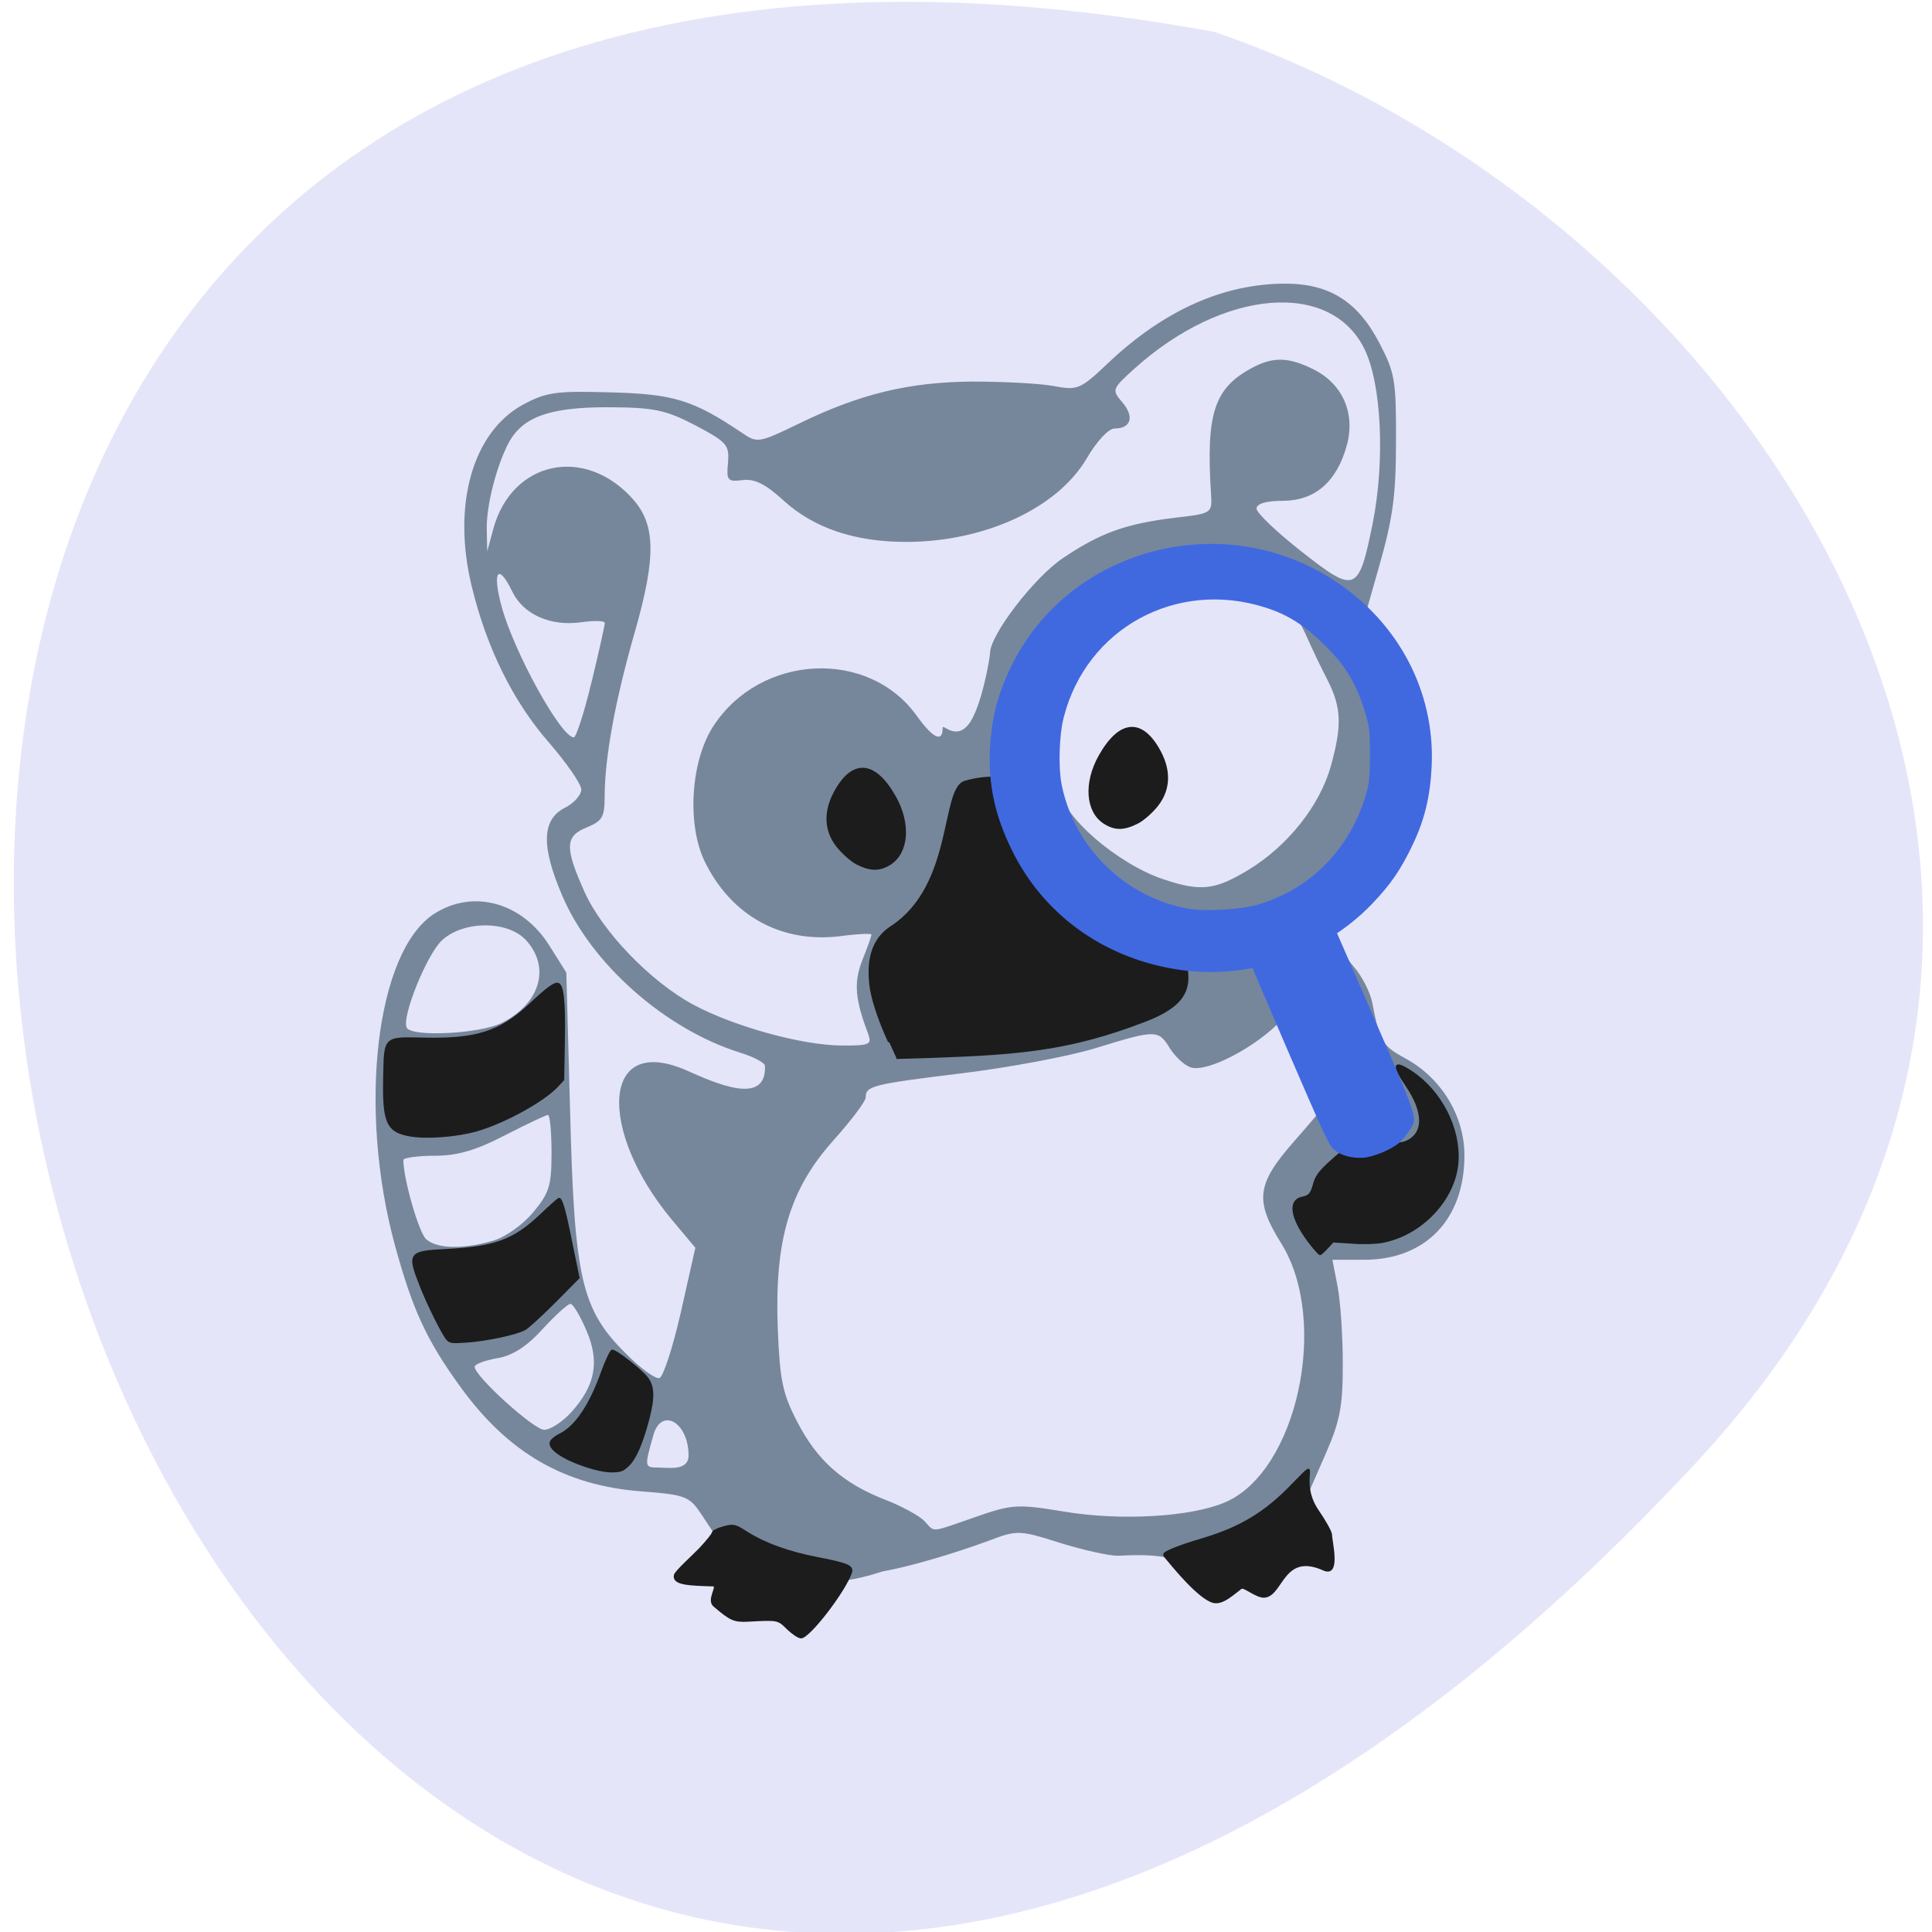 <svg xmlns="http://www.w3.org/2000/svg" viewBox="0 0 32 32"><path d="m 28.09 24.23 c -26.344 28.34 -42.941 -30.15 -7.965 -23.699 c 9.227 3.184 16.426 14.602 7.965 23.699" fill="#e5e5fa"/><path d="m 11.809 25.371 l -0.203 -0.305 c -0.188 -0.281 -0.262 -0.309 -0.969 -0.363 c -1.277 -0.094 -2.215 -0.633 -3.01 -1.73 c -0.563 -0.777 -0.793 -1.277 -1.086 -2.348 c -0.617 -2.27 -0.313 -4.863 0.648 -5.488 c 0.648 -0.418 1.465 -0.191 1.914 0.531 l 0.277 0.441 l 0.063 2.305 c 0.07 2.766 0.188 3.273 0.918 4 c 0.246 0.25 0.5 0.434 0.563 0.41 c 0.063 -0.023 0.223 -0.516 0.355 -1.098 l 0.238 -1.059 l -0.402 -0.48 c -1.207 -1.461 -1.164 -3.082 0.258 -2.457 c 0.469 0.207 1.328 0.602 1.297 -0.078 c -0.004 -0.051 -0.188 -0.148 -0.418 -0.219 c -1.234 -0.387 -2.461 -1.469 -2.941 -2.602 c -0.352 -0.82 -0.336 -1.258 0.047 -1.453 c 0.148 -0.074 0.27 -0.211 0.27 -0.301 c 0 -0.09 -0.242 -0.438 -0.535 -0.777 c -0.594 -0.68 -1.035 -1.57 -1.281 -2.594 c -0.324 -1.336 0.012 -2.535 0.836 -2.996 c 0.395 -0.215 0.551 -0.238 1.469 -0.211 c 1.051 0.027 1.367 0.129 2.176 0.672 c 0.25 0.172 0.281 0.164 0.934 -0.152 c 1.016 -0.496 1.824 -0.691 2.879 -0.699 c 0.512 0 1.117 0.031 1.348 0.074 c 0.391 0.074 0.438 0.059 0.902 -0.383 c 0.922 -0.871 1.91 -1.313 2.934 -1.313 c 0.73 0 1.199 0.297 1.555 0.98 c 0.258 0.492 0.281 0.617 0.277 1.629 c 0 0.895 -0.051 1.27 -0.273 2.051 l -0.273 0.961 l 0.25 0.5 c 0.414 0.828 0.309 1.758 -0.375 3.309 c -0.418 0.953 -0.426 1.422 -0.035 1.875 c 0.141 0.16 0.285 0.438 0.316 0.621 c 0.121 0.629 0.164 0.699 0.551 0.91 c 0.59 0.32 0.973 0.949 0.973 1.602 c 0 1.059 -0.641 1.727 -1.656 1.73 h -0.531 l 0.086 0.445 c 0.047 0.242 0.086 0.816 0.086 1.277 c 0 0.699 -0.043 0.938 -0.277 1.477 l -0.281 0.641 c -0.305 0.789 -1.105 1.695 -2.02 1.207 c -0.375 -0.211 -1.01 -0.145 -1.156 -0.145 c -0.148 0 -0.578 -0.098 -0.957 -0.215 c -0.648 -0.207 -0.707 -0.211 -1.137 -0.047 c -0.641 0.238 -1.375 0.449 -1.801 0.523 c -1.328 0.438 -1.477 -0.094 -2.805 -0.664 m 4.348 -0.238 c 0.605 -0.211 0.695 -0.219 1.469 -0.09 c 0.941 0.156 2.102 0.09 2.672 -0.156 c 1.188 -0.512 1.727 -3 0.926 -4.285 c -0.445 -0.715 -0.41 -0.984 0.215 -1.695 c 0.746 -0.844 0.852 -1.039 0.852 -1.598 c 0 -0.887 -0.449 -1.066 -1.055 -0.414 c -0.426 0.453 -1.242 0.883 -1.516 0.789 c -0.102 -0.035 -0.254 -0.176 -0.34 -0.313 c -0.191 -0.313 -0.23 -0.313 -1.234 -0.004 c -0.445 0.137 -1.449 0.324 -2.227 0.418 c -1.469 0.18 -1.578 0.207 -1.578 0.398 c 0 0.063 -0.238 0.379 -0.531 0.707 c -0.73 0.813 -0.98 1.656 -0.926 3.109 c 0.035 0.871 0.078 1.086 0.324 1.559 c 0.328 0.637 0.754 1.016 1.457 1.289 c 0.273 0.105 0.566 0.266 0.648 0.352 c 0.18 0.191 0.078 0.199 0.844 -0.066 m -4.75 -1.023 c -0.004 -0.555 -0.453 -0.797 -0.582 -0.336 c -0.152 0.531 -0.148 0.539 0.078 0.539 c 0.16 0 0.504 0.066 0.504 -0.203 m -1.941 -0.715 c 0.398 -0.445 0.473 -0.836 0.246 -1.359 c -0.102 -0.238 -0.219 -0.434 -0.262 -0.434 c -0.043 0 -0.25 0.188 -0.461 0.418 c -0.266 0.293 -0.5 0.441 -0.758 0.484 c -0.203 0.035 -0.367 0.098 -0.367 0.141 c 0 0.156 0.98 1.043 1.152 1.043 c 0.102 0 0.305 -0.133 0.449 -0.293 m -1.293 -2.84 c 0.203 -0.059 0.492 -0.266 0.664 -0.473 c 0.266 -0.32 0.301 -0.441 0.301 -0.988 c 0 -0.34 -0.027 -0.621 -0.059 -0.621 c -0.031 0 -0.352 0.152 -0.711 0.336 c -0.48 0.25 -0.789 0.34 -1.168 0.34 c -0.285 0 -0.516 0.035 -0.516 0.07 c 0 0.313 0.258 1.211 0.379 1.313 c 0.18 0.16 0.621 0.168 1.109 0.023 m 6.215 -3.414 c -0.223 -0.582 -0.246 -0.859 -0.102 -1.23 c 0.086 -0.211 0.152 -0.402 0.152 -0.426 c 0 -0.02 -0.23 -0.012 -0.516 0.027 c -0.98 0.121 -1.813 -0.34 -2.25 -1.246 c -0.293 -0.613 -0.227 -1.66 0.148 -2.234 c 0.777 -1.195 2.566 -1.289 3.367 -0.172 c 0.27 0.375 0.43 0.453 0.43 0.203 c 0 -0.082 0.207 0.211 0.426 -0.055 c 0.215 -0.266 0.359 -1.113 0.359 -1.184 c 0 -0.301 0.727 -1.25 1.207 -1.574 c 0.621 -0.418 1.043 -0.57 1.852 -0.668 c 0.613 -0.07 0.621 -0.074 0.602 -0.387 c -0.086 -1.328 0.047 -1.75 0.66 -2.086 c 0.363 -0.199 0.621 -0.195 1.047 0.02 c 0.477 0.242 0.688 0.73 0.539 1.262 c -0.168 0.602 -0.531 0.91 -1.059 0.91 c -0.273 0 -0.434 0.047 -0.434 0.129 c 0 0.07 0.336 0.391 0.75 0.715 c 0.891 0.699 0.941 0.68 1.176 -0.48 c 0.203 -1.035 0.145 -2.297 -0.137 -2.875 c -0.559 -1.148 -2.336 -1 -3.801 0.313 c -0.387 0.348 -0.387 0.359 -0.211 0.566 c 0.203 0.238 0.145 0.434 -0.125 0.434 c -0.102 0 -0.293 0.203 -0.465 0.496 c -0.484 0.824 -1.684 1.379 -2.984 1.383 c -0.855 0 -1.531 -0.227 -2.035 -0.684 c -0.297 -0.273 -0.484 -0.367 -0.68 -0.34 c -0.25 0.031 -0.27 0.008 -0.242 -0.289 c 0.023 -0.293 -0.016 -0.34 -0.539 -0.617 c -0.496 -0.258 -0.684 -0.297 -1.453 -0.301 c -0.965 0 -1.41 0.16 -1.641 0.59 c -0.203 0.383 -0.371 1.043 -0.363 1.434 l 0.008 0.363 l 0.098 -0.363 c 0.305 -1.141 1.527 -1.398 2.324 -0.492 c 0.367 0.422 0.375 0.953 0.027 2.176 c -0.332 1.152 -0.5 2.086 -0.504 2.73 c 0 0.348 -0.035 0.414 -0.293 0.52 c -0.363 0.145 -0.371 0.328 -0.047 1.055 c 0.293 0.664 1.098 1.5 1.809 1.883 c 0.672 0.359 1.781 0.668 2.445 0.676 c 0.461 0.004 0.516 -0.016 0.453 -0.18 m -6.07 -0.195 c 0.629 -0.316 0.809 -0.91 0.41 -1.359 c -0.297 -0.34 -1.043 -0.34 -1.402 -0.008 c -0.254 0.238 -0.676 1.285 -0.582 1.449 c 0.09 0.156 1.219 0.098 1.574 -0.082 m 12.367 -2.535 c 0.652 -0.398 1.18 -1.063 1.363 -1.715 c 0.188 -0.672 0.176 -0.973 -0.051 -1.422 c -0.105 -0.199 -0.273 -0.555 -0.375 -0.785 c -0.246 -0.547 -0.805 -1.063 -1.25 -1.152 c -0.512 -0.102 -1.297 0.004 -1.5 0.203 c -0.098 0.094 -0.254 0.172 -0.348 0.172 c -0.238 0 -1.145 0.922 -1.305 1.332 c -0.121 0.309 -0.113 0.414 0.113 1.121 c 0.137 0.434 0.246 0.852 0.246 0.934 c 0 0.402 0.941 1.219 1.699 1.469 c 0.617 0.207 0.852 0.18 1.406 -0.156 m -10.879 -3.109 c 0.121 -0.5 0.219 -0.941 0.219 -0.98 c 0 -0.039 -0.18 -0.043 -0.395 -0.012 c -0.504 0.07 -0.953 -0.129 -1.137 -0.508 c -0.234 -0.484 -0.336 -0.34 -0.176 0.25 c 0.207 0.758 0.984 2.164 1.195 2.164 c 0.039 0 0.172 -0.41 0.293 -0.914" fill="#76879c"/><g fill="#1c1c1c" stroke="#1c1c1c"><g stroke-width="0.475" transform="matrix(0.098 0 0 0.104 1.46 3.02)"><path d="m 130.03 108.46 c -0.955 -0.449 -2.468 -1.723 -3.383 -2.809 c -1.99 -2.397 -2.149 -5.28 -0.478 -8.314 c 2.985 -5.355 6.726 -5.131 10.149 0.599 c 2.507 4.232 2.149 8.726 -0.796 10.523 c -1.751 1.049 -3.224 1.049 -5.492 0"/><path d="m 177.24 101.95 c 0.995 -0.449 2.507 -1.723 3.383 -2.771 c 2.03 -2.434 2.189 -5.318 0.517 -8.351 c -2.985 -5.355 -6.726 -5.131 -10.149 0.599 c -2.507 4.232 -2.189 8.726 0.796 10.523 c 1.751 1.049 3.224 1.049 5.453 0"/></g><g stroke-width="0.272" transform="scale(0.125)"><path d="m 54.28 150.44 c -2.969 -0.531 -3.5 -1.75 -3.375 -7.656 c 0.125 -5.469 -0.094 -5.281 5.469 -5.156 c 6.781 0.125 9.906 -0.875 13.75 -4.438 c 2.25 -2.125 3.219 -2.844 3.719 -2.844 c 0.719 0 0.969 2.188 0.875 7.469 l -0.094 5.25 l -0.813 0.875 c -1.875 1.969 -6.906 4.75 -10.656 5.844 c -2.656 0.75 -6.656 1.063 -8.875 0.656"/><path d="m 59.25 177.44 c -0.594 -0.688 -2.5 -4.5 -3.469 -6.969 c -1.75 -4.438 -1.625 -4.594 3.438 -4.844 c 6.375 -0.344 8.875 -1.25 12.438 -4.625 c 1.25 -1.188 2.344 -2.156 2.406 -2.156 c 0.344 0 0.75 1.375 1.625 5.75 l 0.969 4.719 l -3.188 3.219 c -1.75 1.75 -3.531 3.375 -3.938 3.594 c -1.156 0.625 -5 1.438 -7.531 1.625 c -2.063 0.156 -2.375 0.125 -2.75 -0.313"/><path d="m 77.12 194.09 c -2.844 -1 -4.563 -2.313 -4.094 -3.094 c 0.156 -0.281 0.688 -0.688 1.219 -0.938 c 2.063 -1.031 3.969 -3.875 5.531 -8.25 c 0.563 -1.563 1.188 -2.844 1.344 -2.844 c 0.531 0 3.844 2.594 4.625 3.625 c 0.844 1.125 0.906 2.531 0.188 5.344 c -0.844 3.219 -1.688 5.219 -2.625 6.156 c -0.781 0.781 -1.063 0.875 -2.344 0.875 c -0.906 0 -2.375 -0.344 -3.844 -0.875"/></g><path d="m 190.09 226.06 c -2.468 -0.712 -6.647 -5.58 -8 -7.115 c -0.438 -0.487 -0.318 -0.599 1.114 -1.198 c 0.876 -0.374 3.184 -1.123 5.134 -1.648 c 6.527 -1.835 10.786 -4.269 15.442 -8.913 c 5.05 -4.831 0.398 -0.674 4.02 4.344 c 1.234 1.685 2.269 3.445 2.269 3.857 c 0 1.086 1.552 6.703 -1.234 5.543 c -6.885 -2.921 -6.965 3.97 -9.95 4.307 c -1.393 0.15 -3.502 -1.723 -4.02 -1.386 c -1.353 0.936 -3.184 2.659 -4.776 2.21" transform="matrix(0.098 0 0 0.104 1.46 3.02)" stroke-width="0.336"/><g stroke-width="0.272" transform="scale(0.125)"><path d="m 173.84 165.03 c -2.656 -3.313 -3.219 -5.875 -1.344 -6.313 c 1.031 -0.219 1.281 -0.5 1.656 -1.938 c 0.313 -1.125 0.969 -1.875 3.656 -4.156 l 1.313 -1.125 l 3.313 0.063 c 2.75 0.063 3.438 0 4.188 -0.406 c 2.156 -1.156 2.063 -3.906 -0.25 -7.312 c -1.906 -2.813 -1.719 -3.375 0.656 -1.813 c 3.906 2.594 6.406 7.5 6.094 11.937 c -0.344 4.938 -4.781 9.625 -9.969 10.594 c -0.875 0.156 -2.594 0.219 -4 0.094 l -2.531 -0.156 l -0.781 0.844 c -0.438 0.469 -0.844 0.844 -0.938 0.844 c -0.063 0 -0.531 -0.5 -1.063 -1.156"/><path d="m 117.81 138.06 c -1.406 -3.03 -2.344 -6 -2.5 -7.719 c -0.188 -1.969 -0.313 -5.5 2.781 -7.5 c 8.438 -5.5 6.625 -18.344 9.781 -19.25 c 12.09 -3.438 14.594 10.5 20 13.344 c 2.469 1.313 4.063 2.75 8.469 7.719 c 1.313 4.813 2.5 7.875 -4.594 10.594 c -10 3.875 -16.812 4.375 -27.844 4.781 l -5.125 0.156"/></g><path d="m 118.25 230.32 c -1.632 -1.535 -1.632 -1.535 -6.726 -1.273 c -2.348 0.112 -2.945 -0.15 -5.731 -2.397 c -1.075 -0.899 0.637 -2.846 0 -3.221 c -4.179 -0.112 -6.965 -0.187 -6.607 -1.61 c 0.159 -0.562 2.985 -2.958 4.219 -4.157 c 1.194 -1.198 2.189 -2.359 2.189 -2.584 c 0 -0.225 0.836 -0.599 1.831 -0.861 c 1.711 -0.412 1.871 -0.374 3.98 0.899 c 3.065 1.798 7.04 3.146 12.02 4.045 c 4.776 0.861 5.851 1.273 5.492 2.21 c -1.075 2.996 -7.084 10.336 -8.438 10.336 c -0.398 0 -1.393 -0.637 -2.229 -1.386" transform="matrix(0.098 0 0 0.104 1.46 3.02)" stroke-width="0.377"/></g><g fill="#4069e0" stroke="#4069e0" transform="matrix(0.098 0 0 0.104 1.46 3.02)"><path d="m 183.68 125.13 c -12.218 -1.91 -22.17 -8.763 -27.422 -18.874 c -3.104 -5.954 -4.179 -11.272 -3.542 -17.751 c 0.398 -4.082 1.353 -7.265 3.383 -11.235 c 9.631 -18.8 35.501 -25.353 54.37 -13.744 c 10.865 6.666 16.994 17.639 16.437 29.398 c -0.239 4.794 -1.154 8.426 -3.144 12.396 c -2.07 4.082 -3.662 6.291 -6.885 9.475 c -8.398 8.239 -21.21 12.246 -33.19 10.336 m 13.85 -9.887 c 8.915 -2.397 15.601 -8.651 18.467 -17.302 c 0.677 -2.06 0.796 -3.108 0.796 -6.816 c 0 -3.895 -0.119 -4.719 -0.955 -7.153 c -1.433 -4.344 -3.343 -7.265 -6.766 -10.411 c -3.423 -3.183 -6.328 -4.906 -10.149 -6.03 c -15.04 -4.494 -30.29 3.333 -34.19 17.564 c -0.796 2.884 -0.955 7.939 -0.398 10.748 c 2.109 10.149 10.786 18.2 21.611 19.998 c 2.826 0.487 8.716 0.15 11.582 -0.599" stroke-width="0.336"/><path d="m 215.4 155.2 c -1.871 0.075 -3.662 -0.374 -4.736 -1.273 c -0.836 -0.674 -1.632 -2.284 -8.239 -16.74 c -7.283 -15.953 -7.283 -15.991 -7.04 -17.08 c 0.398 -1.648 2.269 -3.67 4.338 -4.681 c 2.587 -1.236 5.174 -1.461 7.482 -0.637 l 1.791 0.674 l 7.562 16.328 c 8.358 18.13 8 17.15 6.567 19.212 c -0.358 0.562 -1.114 1.386 -1.632 1.835 c -1.234 1.049 -4.418 2.284 -6.089 2.359" stroke-width="0.307"/></g></svg>